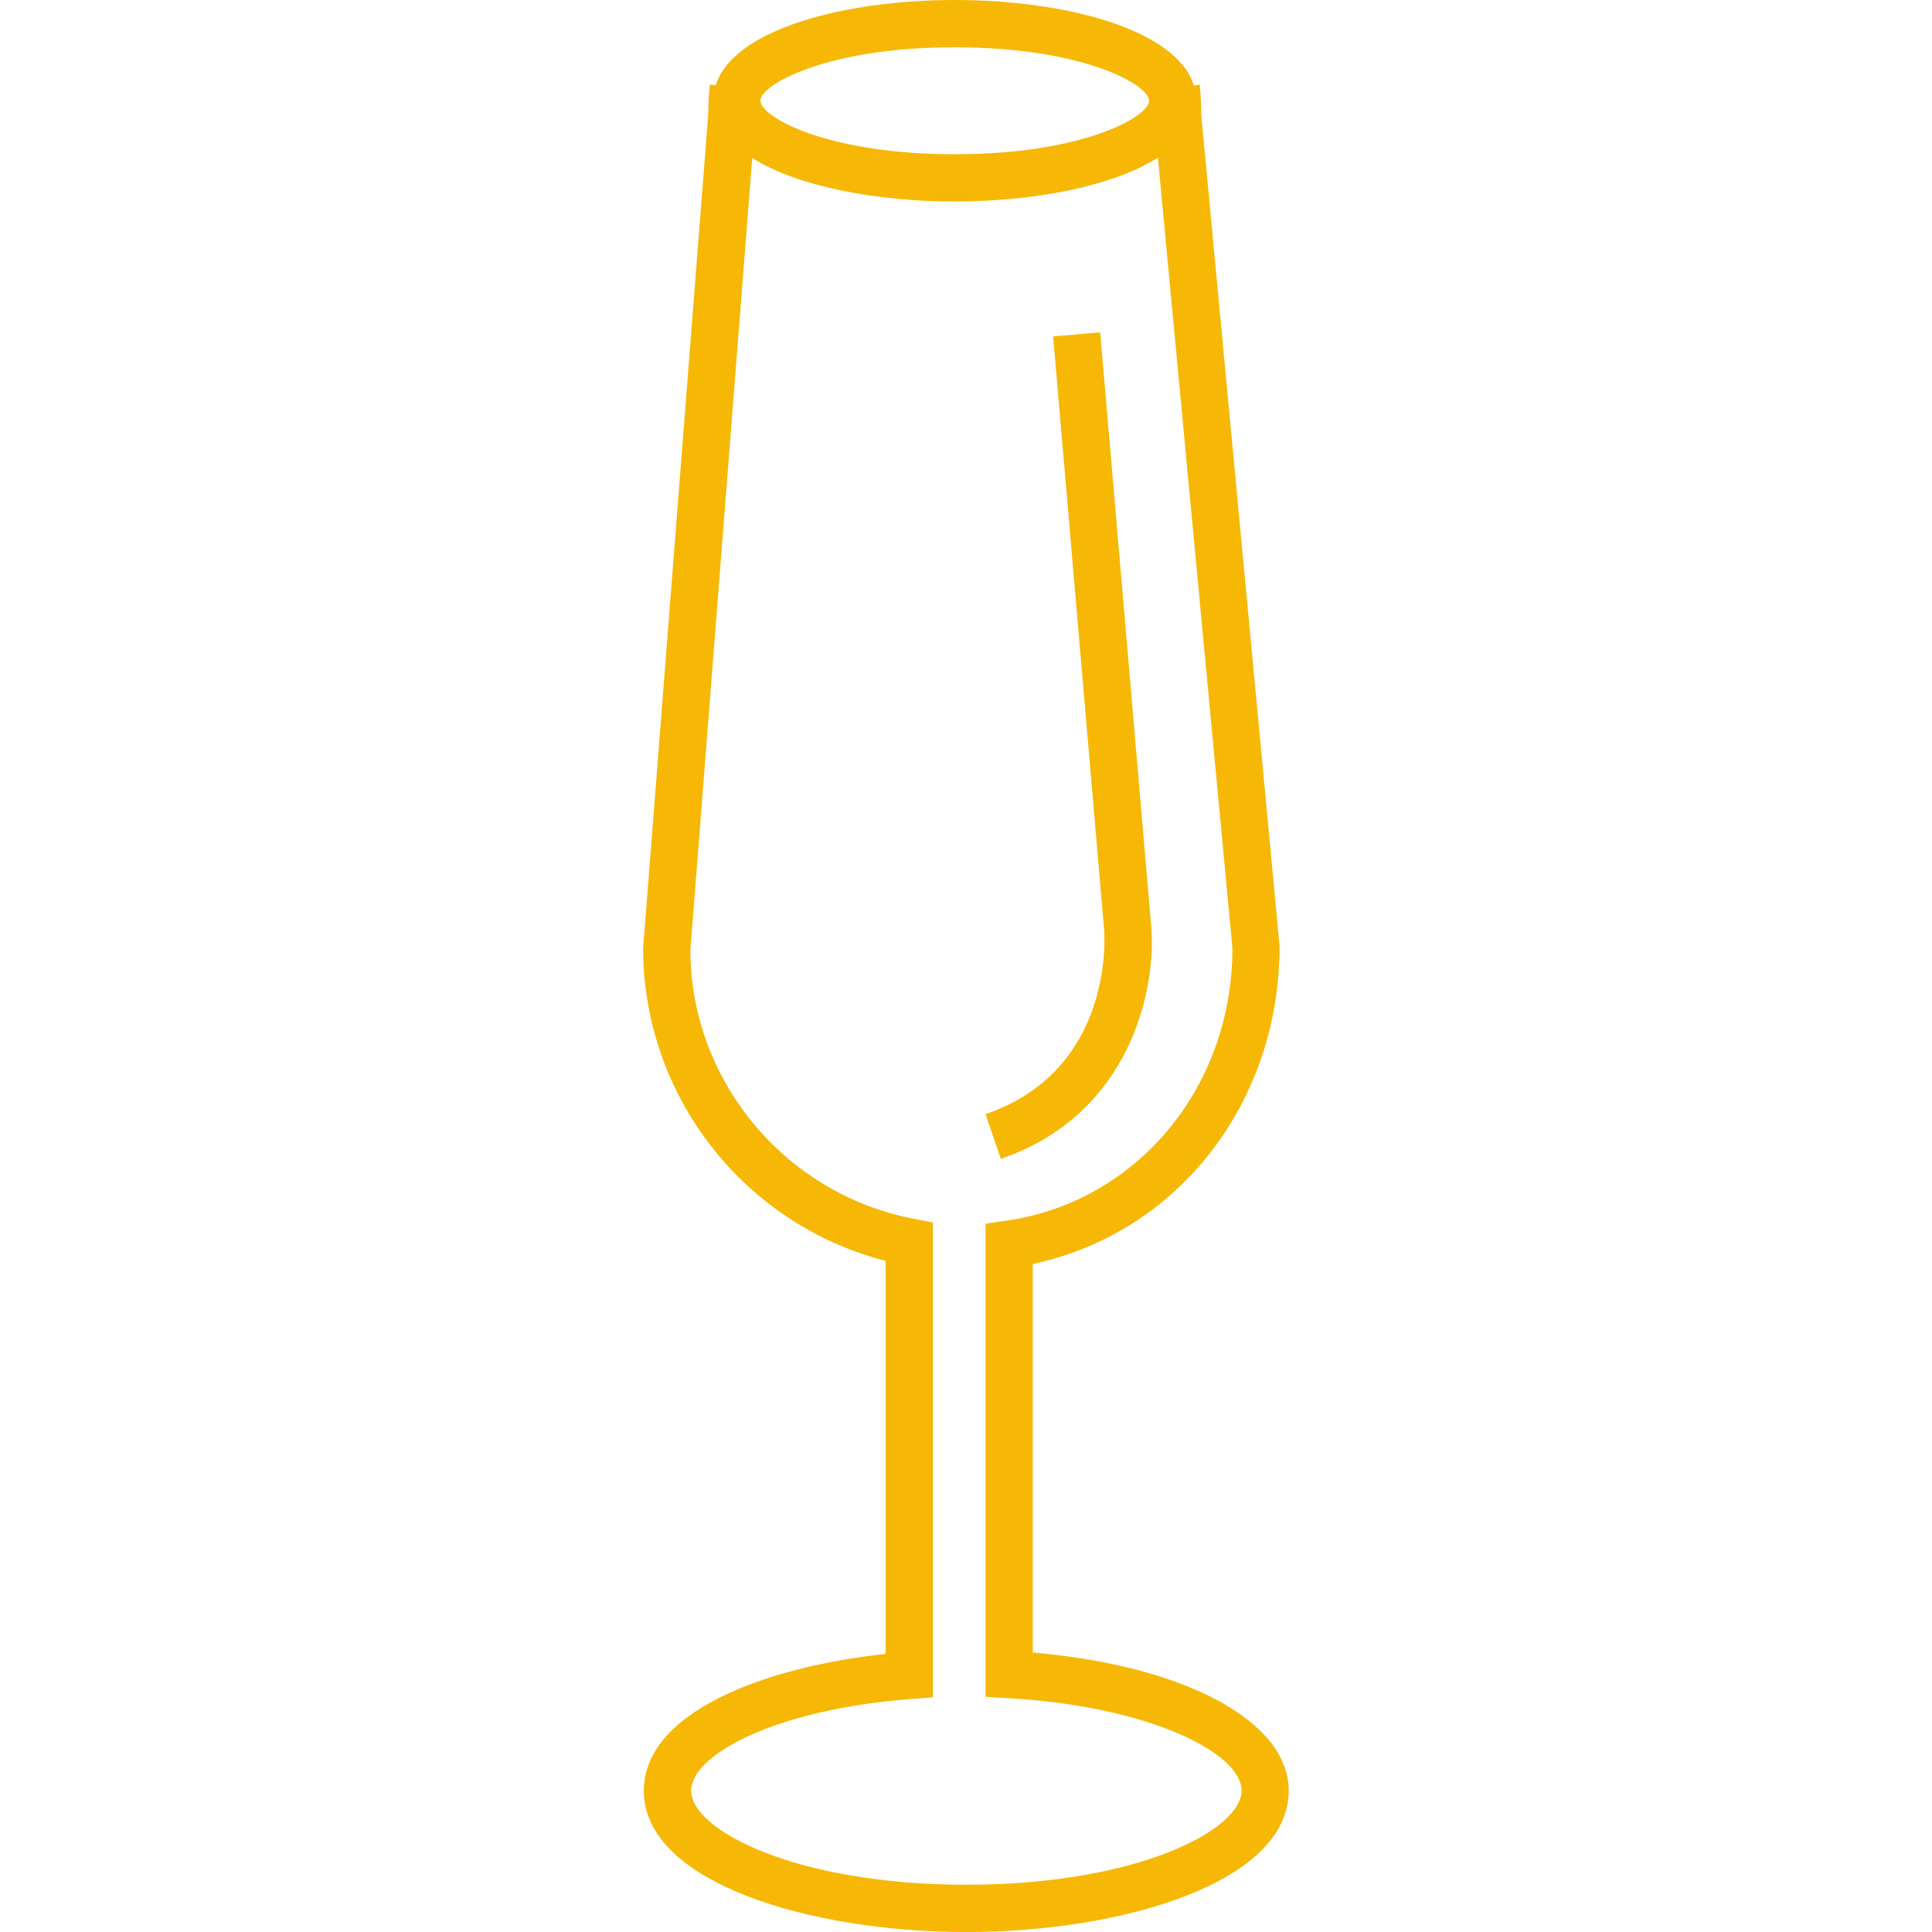 <?xml version="1.0" encoding="iso-8859-1"?>
<!-- Generator: Adobe Illustrator 18.1.1, SVG Export Plug-In . SVG Version: 6.00 Build 0)  -->
<svg version="1.1" id="Capa_1" xmlns="http://www.w3.org/2000/svg" xmlns:xlink="http://www.w3.org/1999/xlink" x="0px" y="0px"
	 viewBox="0 0 73.617 73.617" style="enable-background:new 0 0 73.617 73.617;fill:#f6b805" xml:space="preserve">
<g>
	<path d="M39.353,62.969V48.162c5.496-1.164,9.407-6.106,9.404-12.119L45.774,4.398c0-0.393-0.023-0.785-0.058-1.168l-0.229,0.021
		C44.825,1.116,40.584,0,36.381,0c-4.203,0-8.443,1.115-9.109,3.248l-0.227-0.022c-0.037,0.385-0.059,0.777-0.056,1.102
		l-2.483,31.799c0,5.635,3.843,10.533,9.239,11.918v14.975c-4.712,0.508-9.213,2.262-9.213,5.217c0,3.494,6.33,5.381,12.286,5.381
		c5.957,0,12.288-1.887,12.288-5.381C49.109,65.58,45.139,63.465,39.353,62.969z M36.381,1.801c4.886,0,7.404,1.428,7.404,2.037
		c0,0.611-2.519,2.039-7.404,2.039c-4.888,0-7.408-1.428-7.408-2.039C28.973,3.228,31.494,1.801,36.381,1.801z M36.821,71.816
		c-6.497,0-10.485-2.084-10.485-3.58c0-1.375,3.204-3.103,8.381-3.498l0.832-0.062V46.582l-0.729-0.141
		c-4.932-0.951-8.51-5.289-8.513-10.244l2.356-30.176c1.731,1.091,4.733,1.656,7.719,1.656c2.999,0,6.013-0.57,7.739-1.671
		l2.84,30.12c0,5.303-3.632,9.674-8.636,10.391l-0.772,0.111v18.029l0.85,0.049c5.328,0.299,8.906,2.066,8.906,3.529
		C47.308,69.732,43.319,71.816,36.821,71.816z"/>
	<path d="M37.552,42.455l0.584,1.703c5-1.717,5.934-6.561,5.729-8.879l-1.943-22.615l-1.793,0.154l1.943,22.613
		C42.089,35.65,42.453,40.771,37.552,42.455z"/>
</g>
<g>
</g>
<g>
</g>
<g>
</g>
<g>
</g>
<g>
</g>
<g>
</g>
<g>
</g>
<g>
</g>
<g>
</g>
<g>
</g>
<g>
</g>
<g>
</g>
<g>
</g>
<g>
</g>
<g>
</g>
</svg>
